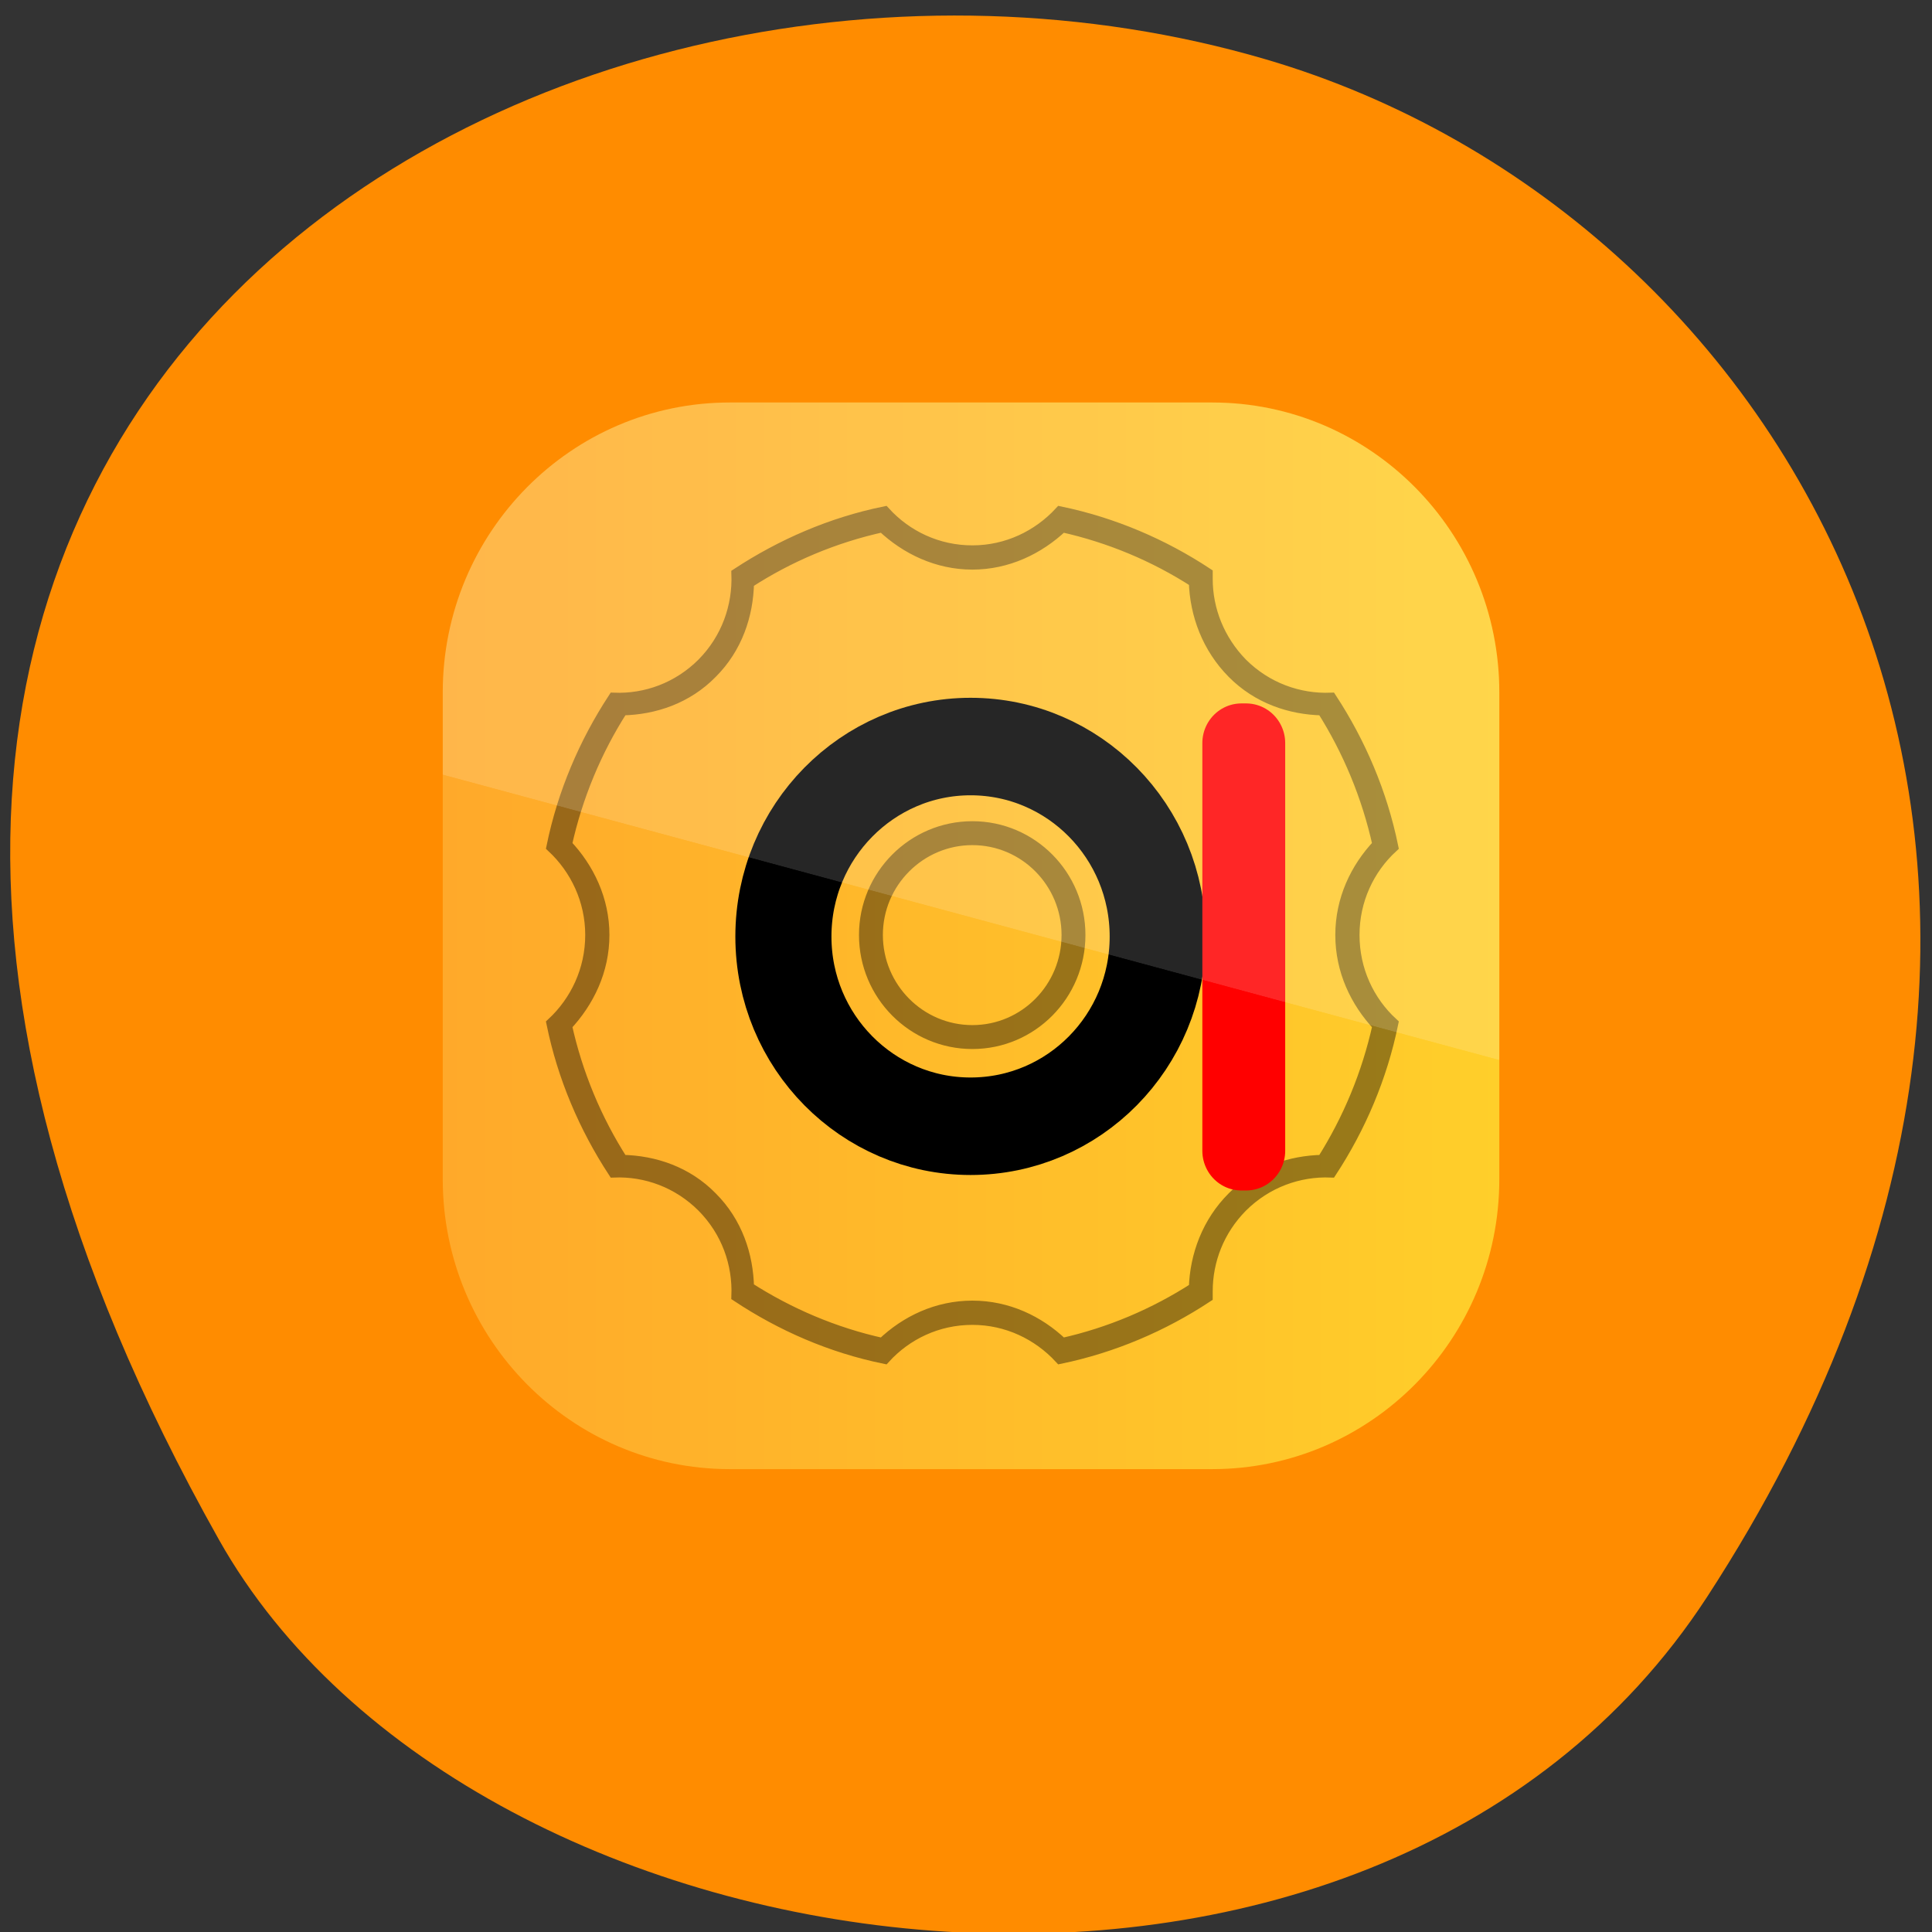 
<svg xmlns="http://www.w3.org/2000/svg" xmlns:xlink="http://www.w3.org/1999/xlink" width="24px" height="24px" viewBox="0 0 24 24" version="1.1">
<rect x="0" y="0" width="24" height="24" fill="#333333" stroke="none"/>
<defs>
<linearGradient id="linear0" gradientUnits="userSpaceOnUse" x1="2" y1="0" x2="94" y2="0" gradientTransform="matrix(0.143,0,0,0.144,5.215,-133.025)">
<stop offset="0" style="stop-color:rgb(100%,66.275%,16.471%);stop-opacity:1;"/>
<stop offset="1" style="stop-color:rgb(100%,81.176%,16.471%);stop-opacity:1;"/>
</linearGradient>
<filter id="alpha" filterUnits="objectBoundingBox" x="0%" y="0%" width="100%" height="100%">
  <feColorMatrix type="matrix" in="SourceGraphic" values="0 0 0 0 1 0 0 0 0 1 0 0 0 0 1 0 0 0 1 0"/>
</filter>
<mask id="mask0">
  <g filter="url(#alpha)">
<rect x="0" y="0" width="24" height="24" style="fill:rgb(0%,0%,0%);fill-opacity:0.4;stroke:none;"/>
  </g>
</mask>
<clipPath id="clip1">
  <rect width="24" height="24"/>
</clipPath>
<g id="surface6" clip-path="url(#clip1)">
<path style="fill-rule:nonzero;fill:rgb(0%,0%,0%);fill-opacity:1;stroke-width:1;stroke-linecap:butt;stroke-linejoin:miter;stroke:rgb(0%,0%,0%);stroke-opacity:1;stroke-miterlimit:4;" d="M 40.63 12.76 C 36.135 13.676 31.984 15.484 28.282 17.894 C 28.387 20.591 27.435 23.315 25.373 25.385 C 23.31 27.428 20.613 28.397 17.916 28.292 C 15.484 31.985 13.685 36.15 12.76 40.629 C 14.743 42.462 16.012 45.082 16.012 47.989 C 16.012 50.923 14.743 53.542 12.76 55.375 C 13.685 59.854 15.484 64.019 17.916 67.712 C 20.613 67.607 23.31 68.577 25.373 70.62 C 27.435 72.689 28.387 75.387 28.282 78.085 C 31.984 80.521 36.135 82.328 40.63 83.245 C 42.455 81.254 45.072 79.997 48.008 79.997 C 50.916 79.997 53.534 81.254 55.385 83.245 C 59.827 82.328 64.005 80.547 67.681 78.137 C 67.681 77.98 67.681 77.823 67.681 77.692 C 67.681 75.125 68.659 72.584 70.616 70.62 C 72.678 68.577 75.402 67.607 78.099 67.712 C 80.532 64.019 82.33 59.854 83.255 55.375 C 81.245 53.542 80.003 50.923 80.003 47.989 C 80.003 45.082 81.245 42.462 83.255 40.629 C 82.33 36.15 80.532 31.985 78.099 28.292 C 75.402 28.397 72.678 27.428 70.616 25.385 C 68.685 23.42 67.681 20.88 67.681 18.313 C 67.681 18.155 67.681 18.024 67.681 17.867 C 64.005 15.458 59.827 13.676 55.385 12.76 C 53.534 14.75 50.916 16.008 48.008 16.008 C 45.072 16.008 42.455 14.75 40.63 12.76 Z M 40.471 13.912 C 42.455 15.772 45.072 17.029 48.008 17.029 C 50.943 17.029 53.56 15.772 55.544 13.912 C 59.563 14.803 63.318 16.374 66.676 18.522 C 66.755 21.272 67.786 24.023 69.875 26.118 C 71.964 28.213 74.688 29.13 77.411 29.183 C 79.58 32.588 81.193 36.412 82.092 40.472 C 80.214 42.436 78.971 45.055 78.971 47.989 C 78.971 50.949 80.214 53.542 82.092 55.533 C 81.193 59.592 79.58 63.417 77.411 66.822 C 74.688 66.874 71.964 67.791 69.875 69.886 C 67.786 71.955 66.755 74.706 66.676 77.456 C 63.318 79.604 59.563 81.202 55.544 82.092 C 53.56 80.206 50.943 78.975 48.008 78.975 C 45.072 78.975 42.455 80.206 40.471 82.092 C 36.399 81.202 32.592 79.578 29.181 77.404 C 29.128 74.68 28.202 71.955 26.113 69.886 C 24.051 67.791 21.327 66.874 18.604 66.822 C 16.409 63.417 14.796 59.592 13.897 55.533 C 15.774 53.542 17.044 50.949 17.044 47.989 C 17.044 45.055 15.774 42.436 13.897 40.472 C 14.796 36.412 16.409 32.588 18.604 29.183 C 21.327 29.13 24.051 28.213 26.113 26.118 C 28.202 24.049 29.128 21.325 29.181 18.601 C 32.592 16.401 36.399 14.803 40.471 13.912 Z M 48.008 39.005 C 43.036 39.005 38.991 43.039 38.991 47.989 C 38.991 52.966 43.036 56.999 48.008 56.999 C 52.979 56.999 56.998 52.966 56.998 47.989 C 56.998 43.039 52.979 39.005 48.008 39.005 Z M 48.008 40 C 52.423 40 55.993 43.589 55.993 47.989 C 55.993 52.416 52.423 56.004 48.008 56.004 C 43.592 56.004 39.996 52.416 39.996 47.989 C 39.996 43.589 43.592 40 48.008 40 Z M 48.008 40 " transform="matrix(0.148,0,0,0.149,4.974,4.464)"/>
</g>
<clipPath id="clip2">
  <path d="M 5 4 L 19 4 L 19 14 L 5 14 Z M 5 4 "/>
</clipPath>
<clipPath id="clip3">
  <path d="M 18.91 4.711 L 5.215 4.711 L 5.215 9.547 L 18.91 13.246 Z M 18.91 4.711 "/>
</clipPath>
<mask id="mask1">
  <g filter="url(#alpha)">
<rect x="0" y="0" width="24" height="24" style="fill:rgb(0%,0%,0%);fill-opacity:0.149;stroke:none;"/>
  </g>
</mask>
<clipPath id="clip4">
  <rect width="24" height="24"/>
</clipPath>
<g id="surface9" clip-path="url(#clip4)">
<path style=" stroke:none;fill-rule:nonzero;fill:rgb(100%,100%,100%);fill-opacity:1;" d="M 9.066 5 L 15.059 5 C 17.027 5 18.625 6.613 18.625 8.602 L 18.625 14.648 C 18.625 16.637 17.027 18.25 15.059 18.25 L 9.066 18.25 C 7.098 18.25 5.5 16.637 5.5 14.648 L 5.5 8.602 C 5.5 6.613 7.098 5 9.066 5 Z M 9.066 5 "/>
</g>
</defs>
<g id="surface1">
<path style=" stroke:none;fill-rule:nonzero;fill:rgb(100%,54.902%,0%);fill-opacity:1;" d="M 21.207 19.836 C 27.047 10.859 22.336 2.68 15.727 0.738 C 6.836 -1.871 -5.234 4.988 2.719 19.125 C 5.879 24.742 17.047 26.23 21.207 19.836 Z M 21.207 19.836 "/>
<path style=" stroke:none;fill-rule:nonzero;fill:url(#linear0);" d="M 9.066 5 L 15.059 5 C 17.027 5 18.625 6.613 18.625 8.602 L 18.625 14.648 C 18.625 16.637 17.027 18.25 15.059 18.25 L 9.066 18.25 C 7.098 18.25 5.5 16.637 5.5 14.648 L 5.5 8.602 C 5.5 6.613 7.098 5 9.066 5 Z M 9.066 5 "/>
<use xlink:href="#surface6" mask="url(#mask0)"/>
<path style="fill:none;stroke-width:8.777;stroke-linecap:butt;stroke-linejoin:miter;stroke:rgb(0%,0%,0%);stroke-opacity:1;stroke-miterlimit:4;" d="M -25.143 45.849 C -25.143 55.295 -32.788 62.925 -42.238 62.925 C -51.659 62.925 -59.333 55.295 -59.333 45.849 C -59.333 36.403 -51.659 28.745 -42.238 28.745 C -32.788 28.745 -25.143 36.403 -25.143 45.849 Z M -25.143 45.849 " transform="matrix(0.136,0,0,0.138,17.801,5.307)"/>
<path style="fill-rule:nonzero;fill:rgb(100%,100%,100%);fill-opacity:1;stroke-width:7.139;stroke-linecap:round;stroke-linejoin:round;stroke:rgb(100%,0%,0%);stroke-opacity:1;stroke-miterlimit:4;" d="M -17.497 28.433 L -17.068 28.433 L -17.068 65.137 L -17.497 65.137 Z M -17.497 28.433 " transform="matrix(0.136,0,0,0.138,17.801,5.307)"/>
<g clip-path="url(#clip2)" clip-rule="nonzero">
<g clip-path="url(#clip3)" clip-rule="nonzero">
<use xlink:href="#surface9" mask="url(#mask1)"/>
</g>
</g>
</g>
</svg>
